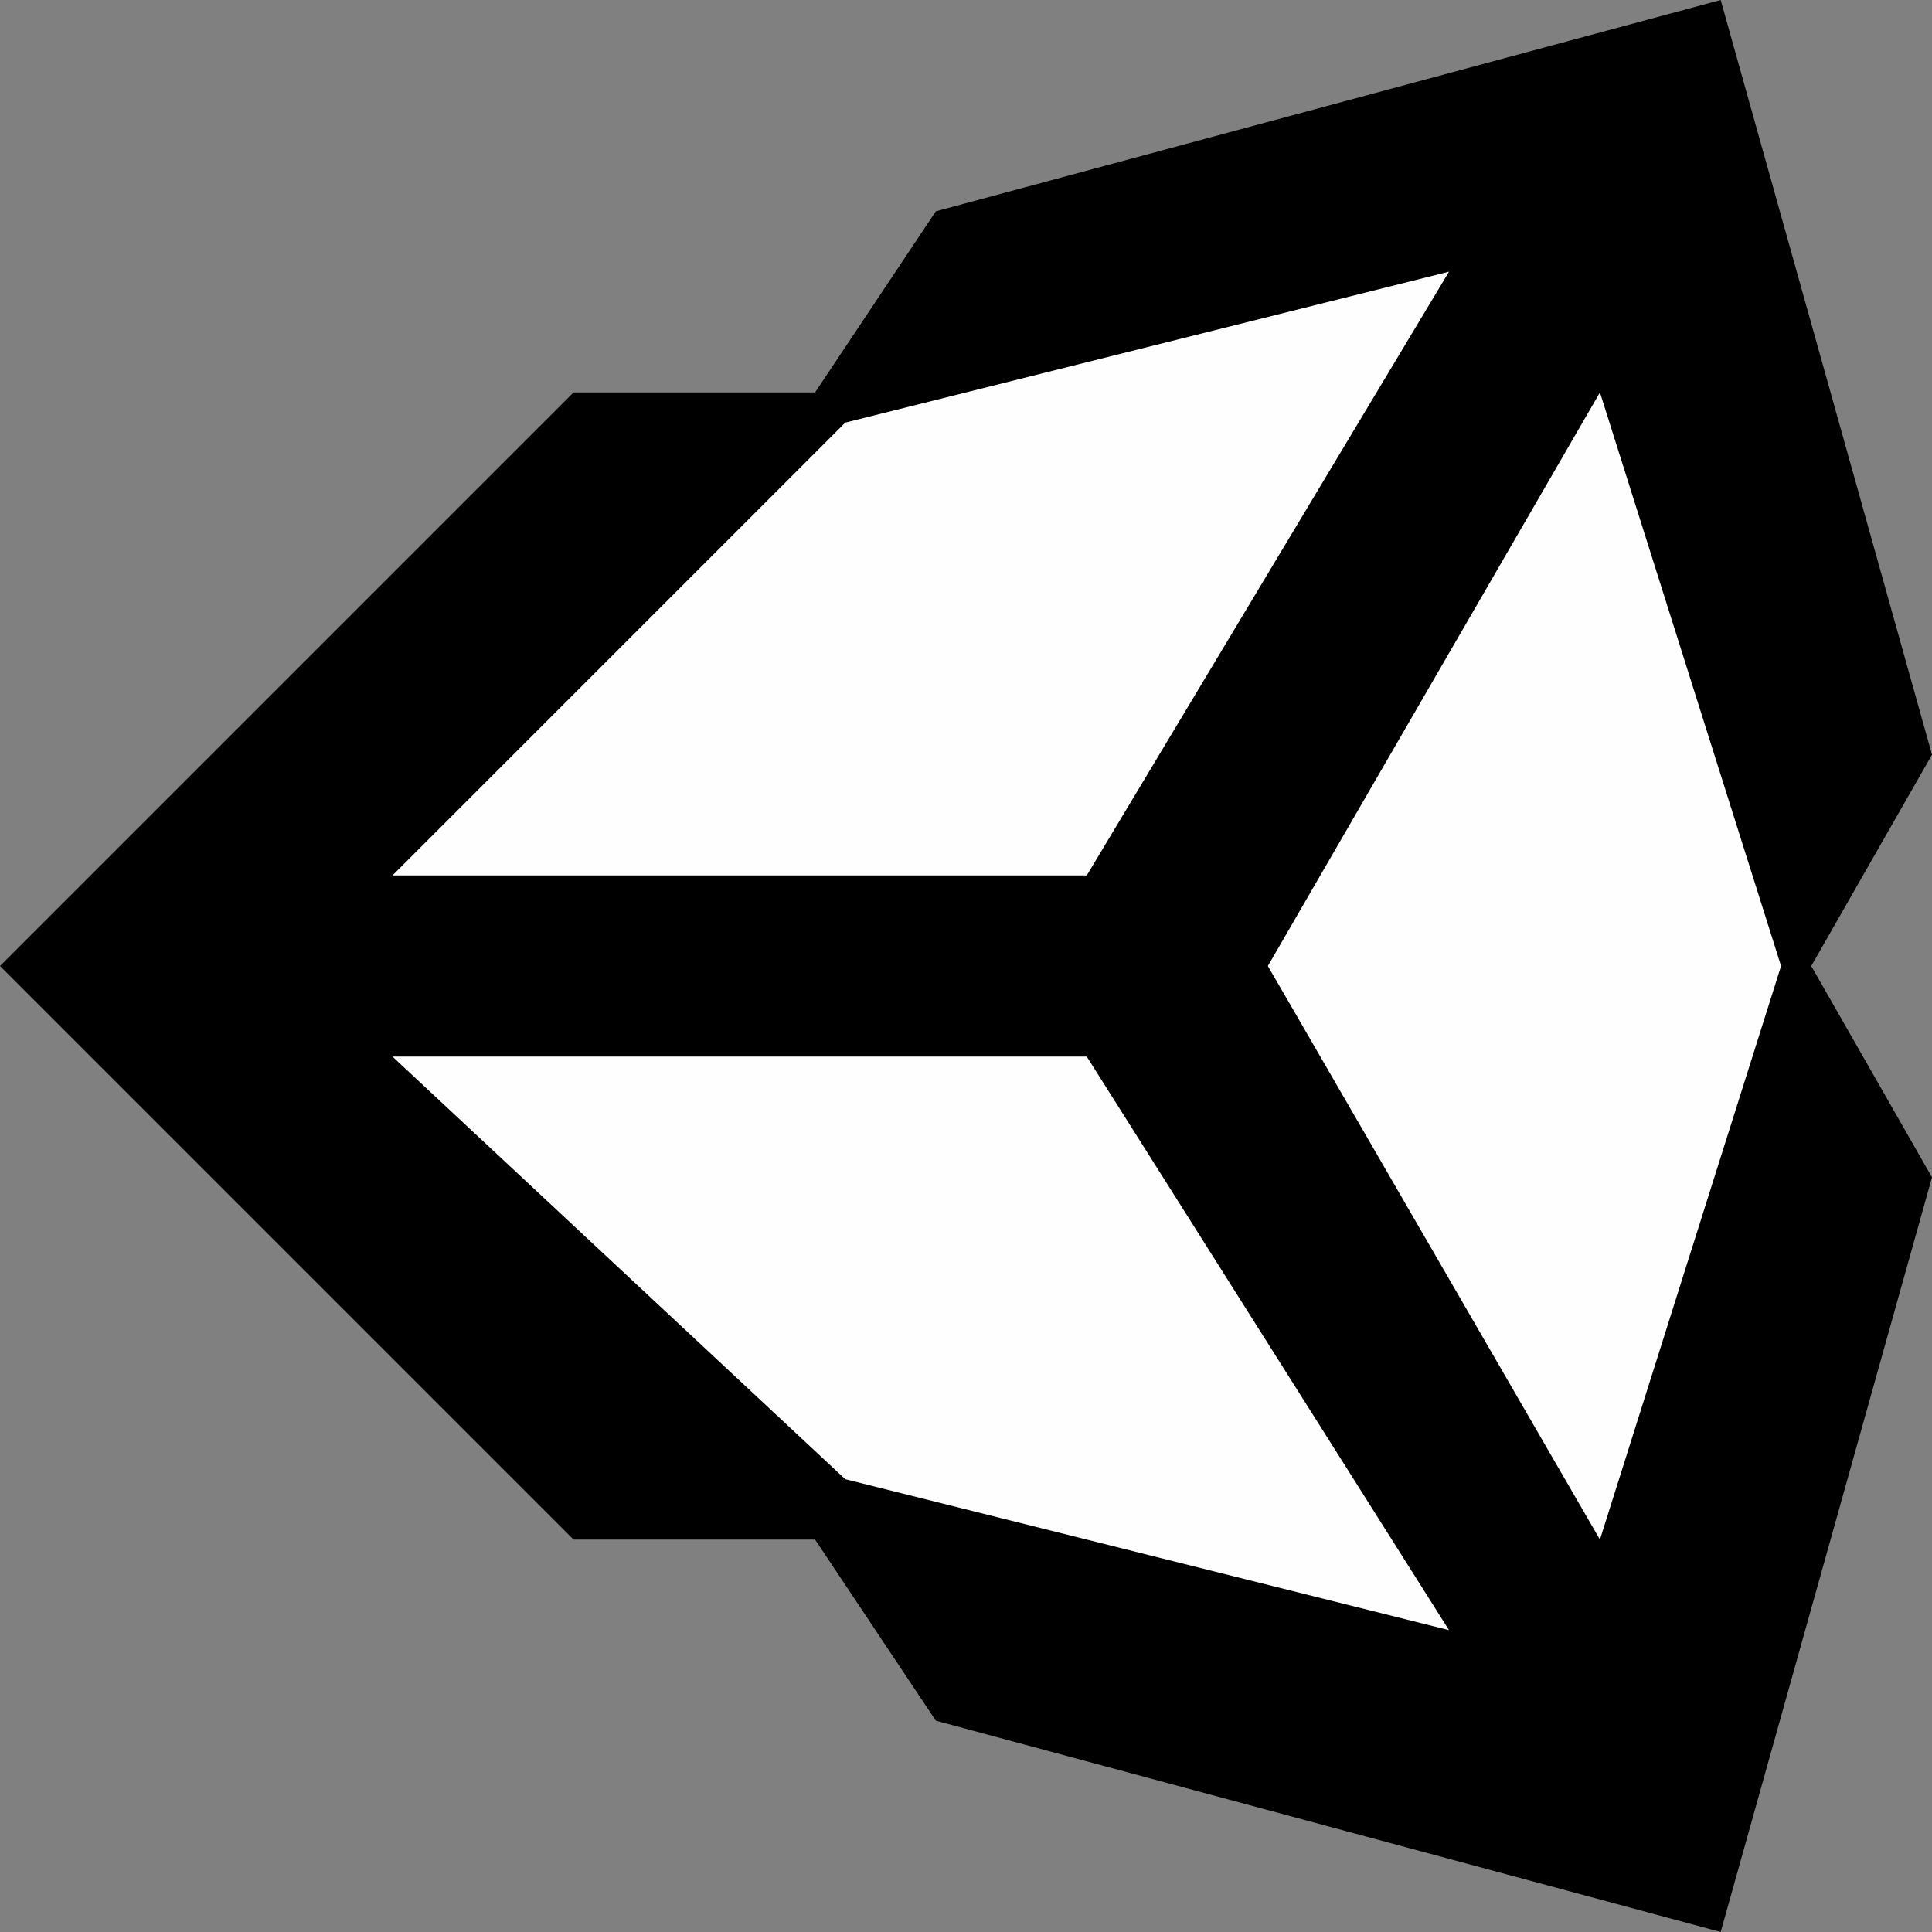 <?xml version="1.0" encoding="UTF-8"?>
<!DOCTYPE svg PUBLIC "-//W3C//DTD SVG 1.1//EN" "http://www.w3.org/Graphics/SVG/1.1/DTD/svg11.dtd">
<!-- Creator: CorelDRAW X7 -->
<svg xmlns="http://www.w3.org/2000/svg" xml:space="preserve" width="64px" height="64px" version="1.1" style="shape-rendering:geometricPrecision; text-rendering:geometricPrecision; image-rendering:optimizeQuality; fill-rule:evenodd; clip-rule:evenodd"
viewBox="0 0 64 64"
 xmlns:xlink="http://www.w3.org/1999/xlink">
 <rect x="0" y="0" width="64" height="64" fill="#808080" stroke="none"/>
 <defs>
  <style type="text/css">
   <![CDATA[
    .fil0 {fill:#FEFEFE}
    .fil1 {fill:black}
   ]]>
  </style>
 </defs>
 <g id="Layer_x0020_1">
  <g id="SVGRepo_bgCarrier">
  </g>
  <g id="SVGRepo_tracerCarrier">
  </g>
  <g id="SVGRepo_iconCarrier">
   <polygon class="fil0" points="8,32 28,13 53,7 60,33 53,56 26,50 "/>
   <path class="fil1" d="M53 51l-11 -19 11 -19 6 19 -6 19zm-25 -2l-15 -14 23 0 12 19 -20 -5zm0 -35l20 -5 -12 20 -23 0c0,0 15,-15 15,-15zm29 -14l-26 7 -4 6 -8 0 -19 19 19 19 8 0 4 6 26 7 7 -25 -4 -7 4 -7 -7 -25z"/>
  </g>
 </g>
</svg>
